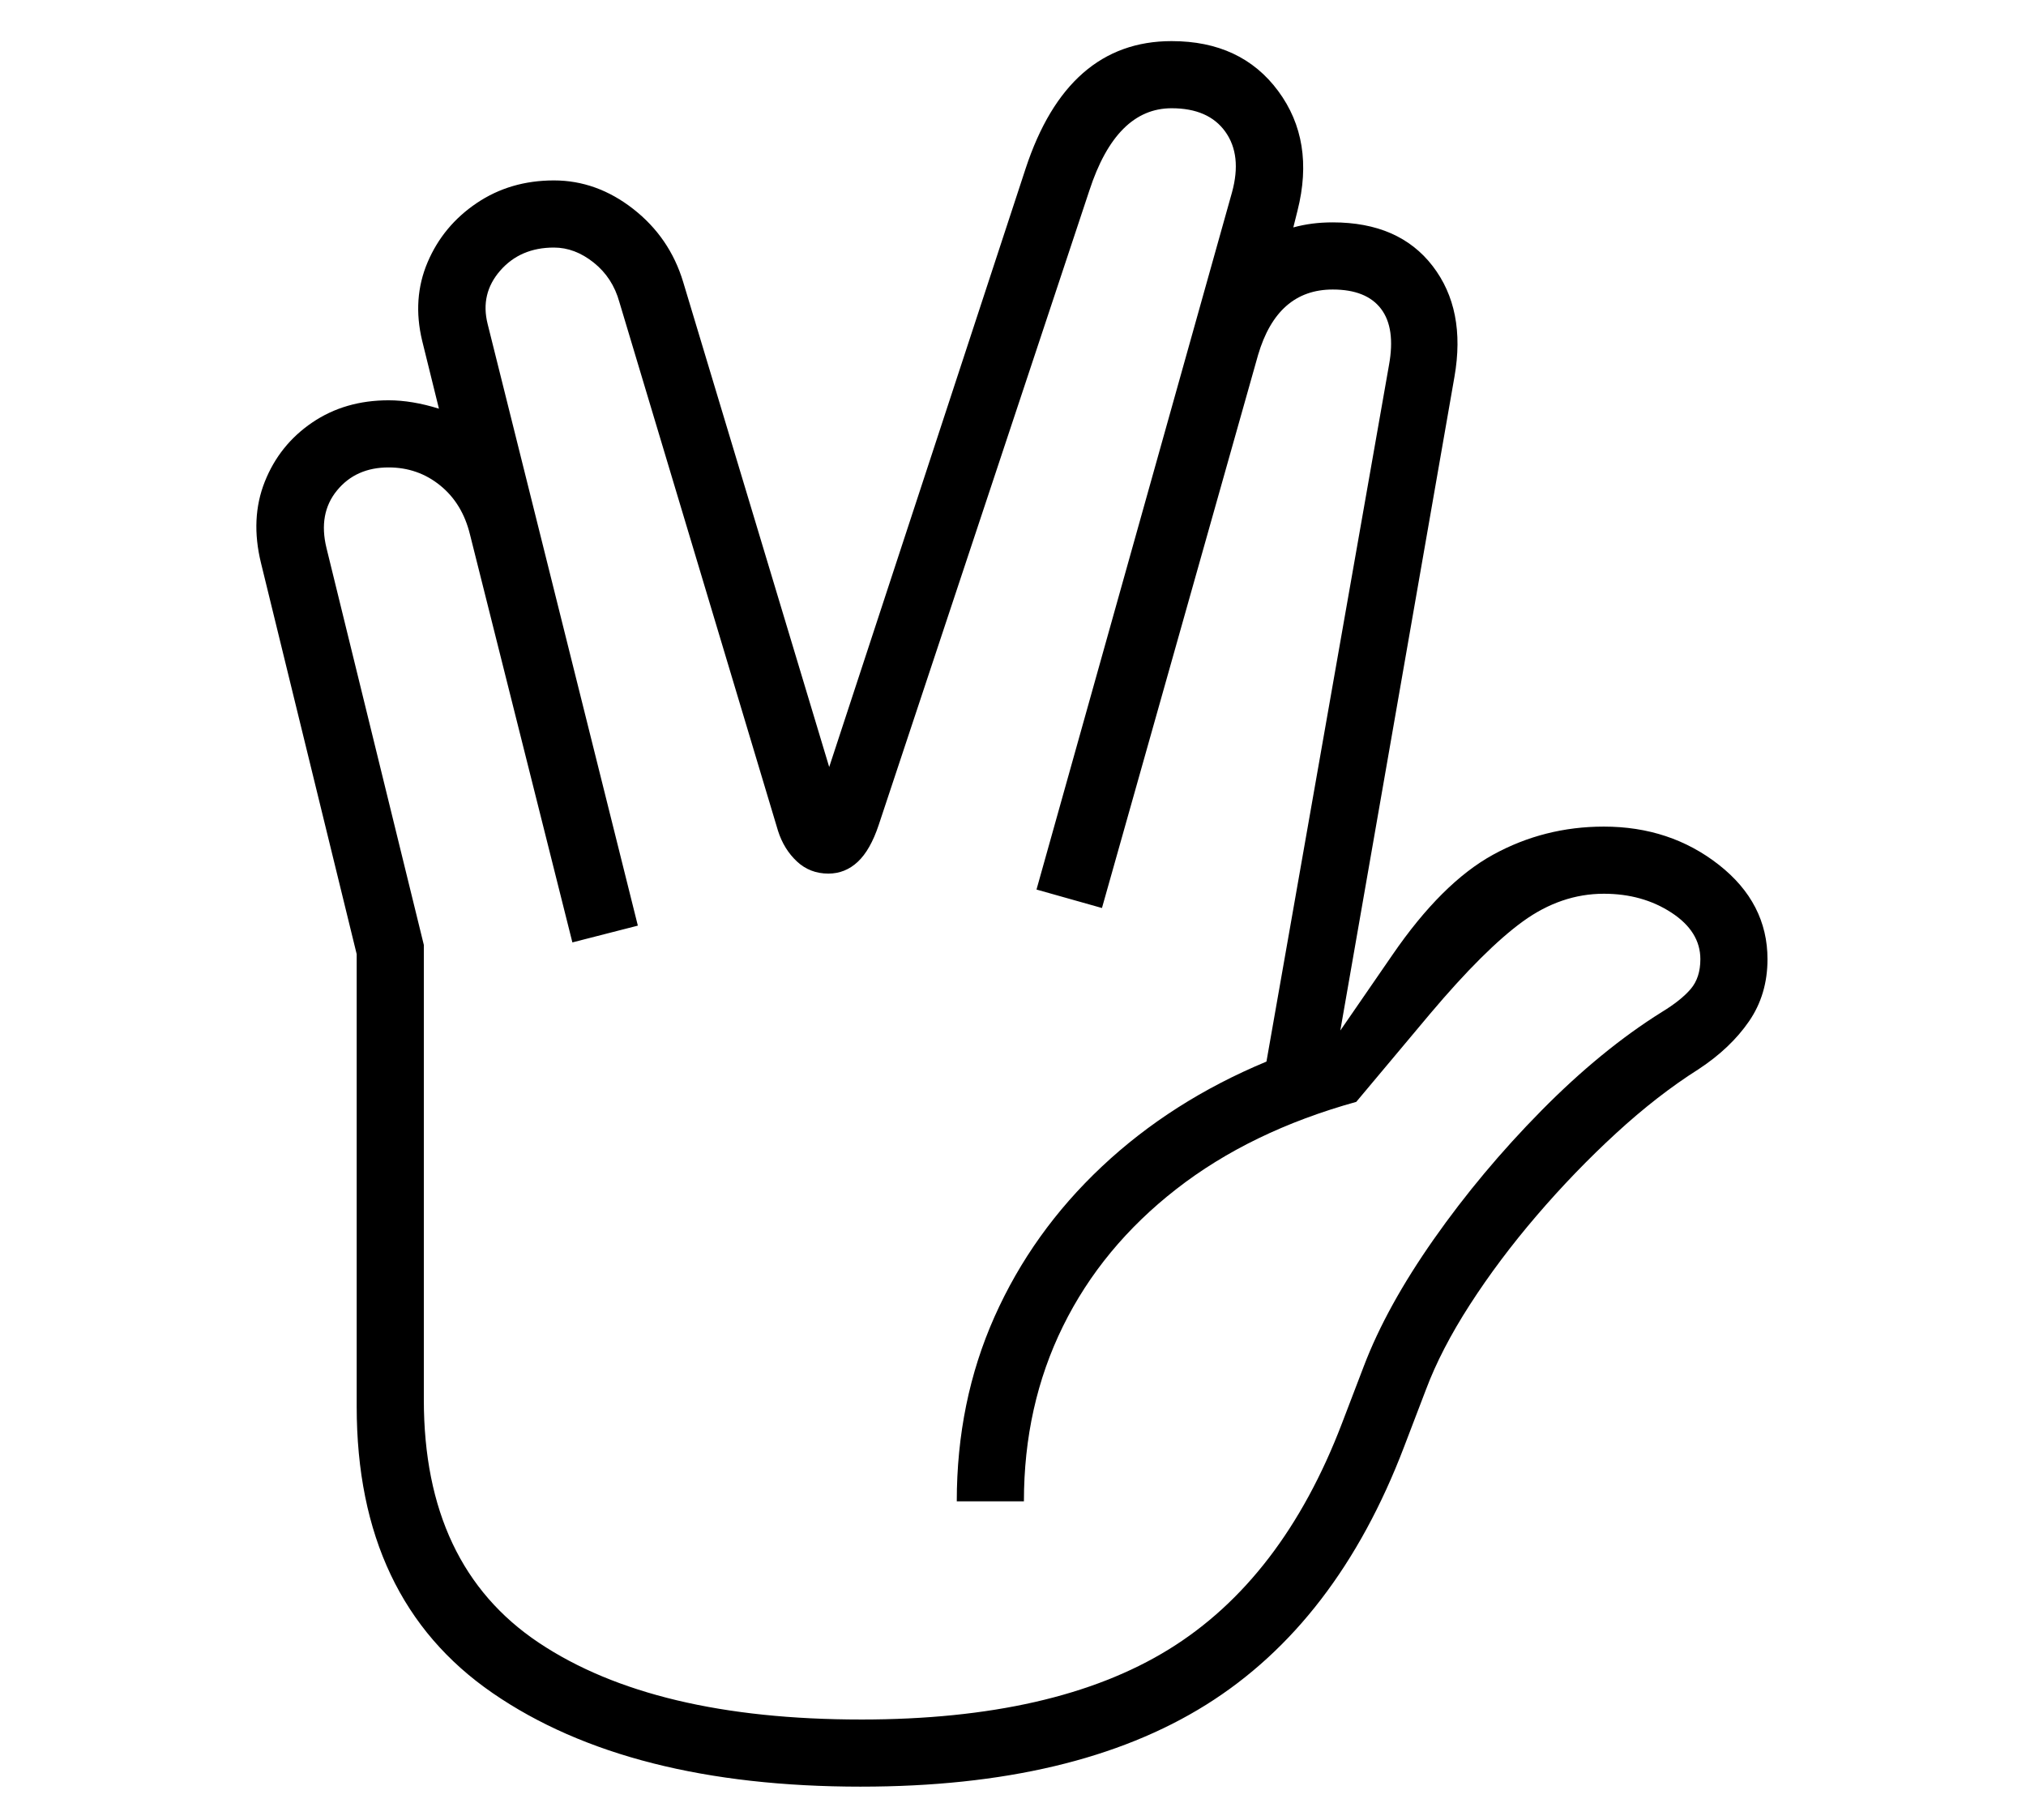 <?xml version="1.0" standalone="no"?>
<!DOCTYPE svg PUBLIC "-//W3C//DTD SVG 1.1//EN" "http://www.w3.org/Graphics/SVG/1.1/DTD/svg11.dtd">
<svg xmlns="http://www.w3.org/2000/svg" xmlns:xlink="http://www.w3.org/1999/xlink" version="1.1"
   viewBox="94 -151 2414 2169">
   <path fill="currentColor"
      d="M1120 1978q-277 0 -439 -111.5t-162 -341.5v-539l-114 -466q-13 -53 4.5 -97t56.5 -70.5t91 -26.5q28 0 60 10l-20 -81q-12 -50 6.5 -93.5t58.5 -70.5t92 -27q51 0 94.5 34t59.5 87l174 578l234 -713q50 -152 174 -152q83 0 127 59.5t23 142.5l-5 20q11 -3 22.5 -4.5
t24.5 -1.5q79 0 119 52t26 132l-136 779l62 -90q59 -86 120 -119.5t132 -33.5q79 0 137 45.5t58 112.5q0 42 -22 74t-60 57q-49 31 -98.5 76.5t-94.5 98t-79.5 106t-52.5 101.5l-26 68q-80 210 -236 307.5t-411 97.5zM1120 1898q231 0 366.5 -83.5t206.5 -269.5l26 -68
q27 -71 83.5 -151.5t128 -153t143.5 -117.5q23 -14 34.5 -27.5t11.5 -35.5q0 -33 -34.5 -55.5t-80.5 -22.5q-51 0 -96.5 33t-110.5 110l-88 105q-126 35 -214.5 104t-135 163.5t-46.5 208.5h-80q0 -119 45 -220t128 -179t196 -125l146 -830q8 -44 -9.5 -67t-57.5 -23
q-66 0 -89 78l-186 659l-78 -22l233 -831q12 -44 -8 -72t-64 -28q-66 0 -98 98l-251 756q-10 30 -25 44t-35 14q-22 0 -37.5 -14.5t-22.5 -36.5l-189 -630q-8 -29 -30.5 -47t-47.5 -18q-40 0 -64 27.5t-15 63.5l179 717l-78 20l-122 -486q-9 -37 -35.5 -58.5t-61.5 -21.5
q-39 0 -61.5 27.5t-12.5 68.5l116 473v542q0 198 137 289.5t384 91.5z" />
</svg>